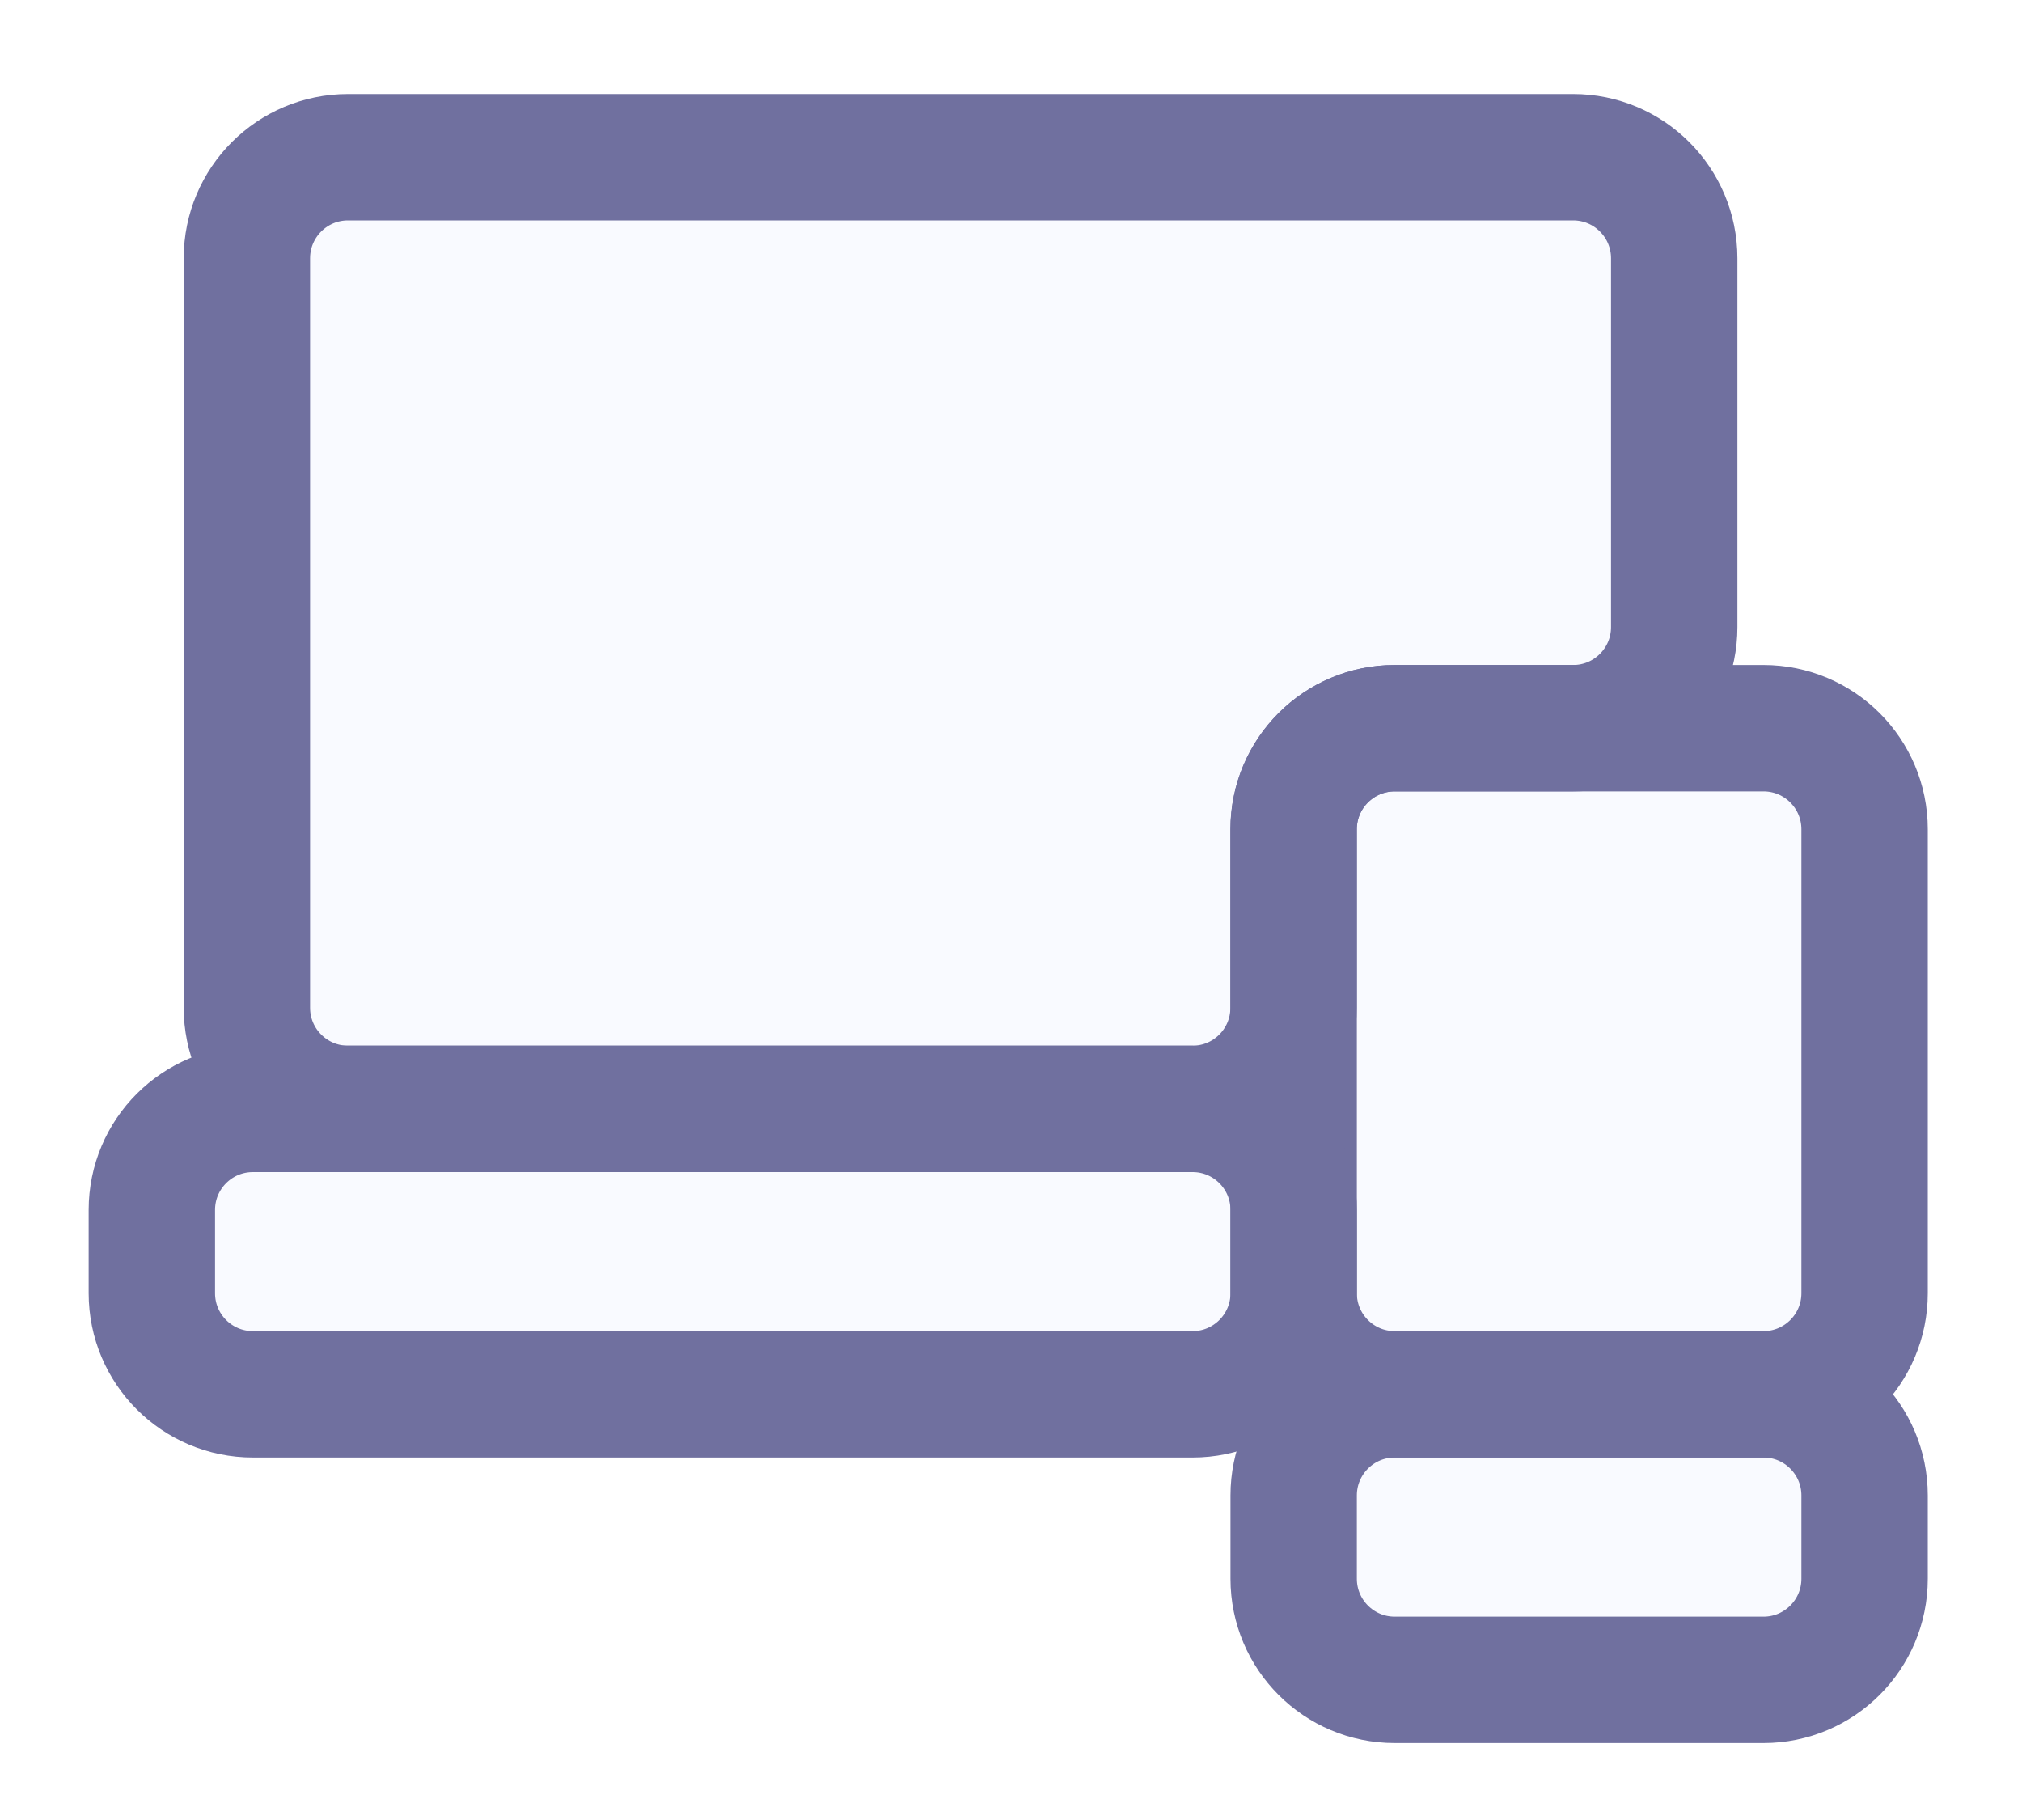 <svg width="20" height="18" viewBox="0 0 20 18" fill="none" xmlns="http://www.w3.org/2000/svg">
<path d="M15.56 1.555H3.442C2.89 1.555 2.442 2.002 2.442 2.555V9.967C2.442 10.519 2.89 10.967 3.442 10.967H11.795C12.348 10.967 12.795 10.519 12.795 9.967V8.202C12.795 7.649 13.243 7.202 13.795 7.202H15.56C16.112 7.202 16.56 6.754 16.56 6.202V2.555C16.56 2.002 16.112 1.555 15.56 1.555Z" fill="#A4B3FF" fill-opacity="0.07" stroke="#70709F" stroke-width="1.25" stroke-linejoin="round"/>
<path d="M17.443 7.202H13.796C13.243 7.202 12.796 7.649 12.796 8.202V12.79C12.796 13.342 13.243 13.79 13.796 13.79H17.443C17.995 13.79 18.443 13.342 18.443 12.79V8.202C18.443 7.649 17.995 7.202 17.443 7.202Z" fill="#A4B3FF" fill-opacity="0.07" stroke="#70709F" stroke-width="1.25" stroke-linejoin="round"/>
<path d="M1.502 12.79V11.967C1.502 11.414 1.949 10.967 2.502 10.967H11.796C12.348 10.967 12.796 11.414 12.796 11.967V12.79C12.796 13.342 12.348 13.79 11.796 13.79H2.502C1.949 13.79 1.502 13.342 1.502 12.79Z" fill="#A4B3FF" fill-opacity="0.07" stroke="#70709F" stroke-width="1.25" stroke-linejoin="round"/>
<path d="M12.796 15.614V14.79C12.796 14.238 13.243 13.79 13.796 13.79H17.443C17.995 13.79 18.443 14.238 18.443 14.79V15.614C18.443 16.166 17.995 16.614 17.443 16.614H13.796C13.243 16.614 12.796 16.166 12.796 15.614Z" fill="#A4B3FF" fill-opacity="0.07" stroke="#70709F" stroke-width="1.25" stroke-linejoin="round"/>
</svg>

